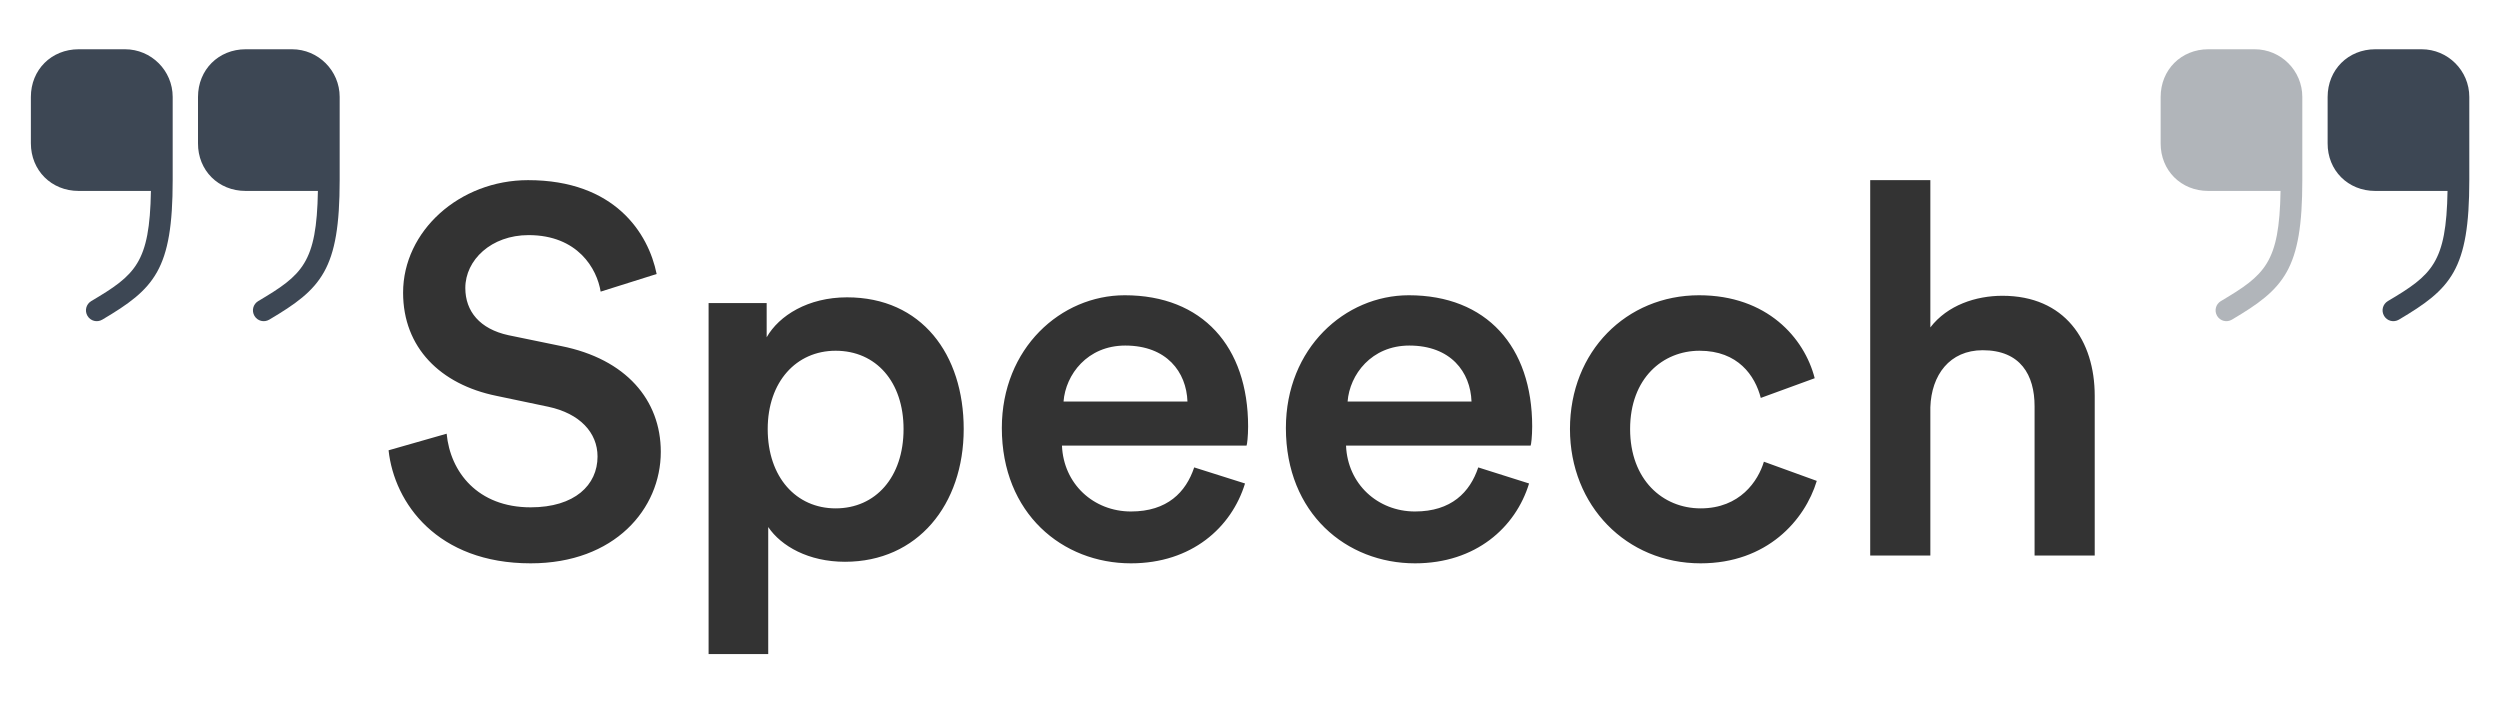 <svg width="135" height="39" viewBox="0 0 135 39" fill="none" xmlns="http://www.w3.org/2000/svg">
<path d="M13.258 10.31H17.167C17.1 14.202 16.333 14.844 13.942 16.26C13.667 16.427 13.575 16.777 13.742 17.06C13.908 17.335 14.258 17.427 14.542 17.26C17.358 15.594 18.342 14.577 18.342 9.727V5.235C18.342 3.81 17.183 2.66 15.767 2.66H13.267C11.8 2.66 10.692 3.768 10.692 5.235V7.735C10.683 9.202 11.792 10.31 13.258 10.31Z" fill="#3D4754"/>
<path d="M4.242 10.31H8.15C8.083 14.202 7.317 14.844 4.925 16.26C4.65 16.427 4.558 16.777 4.725 17.06C4.892 17.335 5.242 17.427 5.525 17.26C8.342 15.594 9.325 14.577 9.325 9.727V5.235C9.325 3.81 8.167 2.66 6.75 2.66H4.25C2.775 2.66 1.667 3.768 1.667 5.235V7.735C1.667 9.202 2.775 10.31 4.242 10.31Z" fill="#3D4754"/>
<path d="M35.459 14.796L32.435 15.748C32.239 14.516 31.203 12.696 28.543 12.696C26.527 12.696 25.127 14.04 25.127 15.552C25.127 16.812 25.911 17.764 27.451 18.1L30.307 18.688C33.807 19.388 35.683 21.6 35.683 24.4C35.683 27.48 33.191 30.42 28.655 30.42C23.615 30.42 21.291 27.172 20.983 24.316L24.119 23.42C24.315 25.492 25.799 27.396 28.655 27.396C31.035 27.396 32.267 26.192 32.267 24.652C32.267 23.364 31.315 22.328 29.607 21.964L26.807 21.376C23.783 20.76 21.767 18.772 21.767 15.804C21.767 12.472 24.819 9.728 28.515 9.728C33.191 9.728 35.011 12.584 35.459 14.796ZM41.484 35.32H38.264V16.364H41.4V18.212C42.072 17.036 43.64 16.056 45.74 16.056C49.772 16.056 52.04 19.136 52.04 23.168C52.04 27.256 49.548 30.336 45.628 30.336C43.668 30.336 42.184 29.496 41.484 28.46V35.32ZM48.792 23.168C48.792 20.62 47.308 18.94 45.124 18.94C42.996 18.94 41.456 20.62 41.456 23.168C41.456 25.772 42.996 27.452 45.124 27.452C47.28 27.452 48.792 25.772 48.792 23.168ZM57.431 21.684H64.123C64.067 20.088 63.002 18.66 60.763 18.66C58.718 18.66 57.542 20.228 57.431 21.684ZM64.487 25.24L67.231 26.108C66.502 28.488 64.347 30.42 61.071 30.42C57.374 30.42 54.099 27.732 54.099 23.112C54.099 18.8 57.291 15.944 60.734 15.944C64.934 15.944 67.398 18.716 67.398 23.028C67.398 23.56 67.343 24.008 67.314 24.064H57.346C57.431 26.136 59.054 27.62 61.071 27.62C63.031 27.62 64.038 26.584 64.487 25.24ZM72.77 21.684H79.462C79.406 20.088 78.342 18.66 76.102 18.66C74.058 18.66 72.882 20.228 72.77 21.684ZM79.826 25.24L82.57 26.108C81.842 28.488 79.686 30.42 76.41 30.42C72.714 30.42 69.438 27.732 69.438 23.112C69.438 18.8 72.63 15.944 76.074 15.944C80.274 15.944 82.738 18.716 82.738 23.028C82.738 23.56 82.682 24.008 82.654 24.064H72.686C72.77 26.136 74.394 27.62 76.41 27.62C78.37 27.62 79.378 26.584 79.826 25.24ZM91.778 18.94C89.79 18.94 88.026 20.424 88.026 23.168C88.026 25.912 89.79 27.452 91.834 27.452C93.962 27.452 94.942 25.968 95.25 24.932L98.106 25.968C97.462 28.096 95.418 30.42 91.834 30.42C87.83 30.42 84.778 27.312 84.778 23.168C84.778 18.968 87.83 15.944 91.75 15.944C95.418 15.944 97.434 18.24 97.994 20.424L95.082 21.488C94.774 20.284 93.85 18.94 91.778 18.94ZM104.239 21.992V30H100.991V9.728H104.239V17.68C105.163 16.476 106.703 15.972 108.131 15.972C111.491 15.972 113.115 18.38 113.115 21.376V30H109.867V21.936C109.867 20.256 109.111 18.912 107.067 18.912C105.275 18.912 104.295 20.256 104.239 21.992Z" fill="#333333"/>
<path d="M128.258 10.31H132.167C132.1 14.202 131.333 14.844 128.942 16.26C128.667 16.427 128.575 16.777 128.742 17.06C128.908 17.335 129.258 17.427 129.542 17.26C132.358 15.594 133.342 14.577 133.342 9.727V5.235C133.342 3.81 132.183 2.66 130.767 2.66H128.267C126.8 2.66 125.692 3.769 125.692 5.235V7.735C125.683 9.202 126.792 10.31 128.258 10.31Z" fill="#3D4754"/>
<path opacity="0.4" d="M119.242 10.31H123.15C123.083 14.202 122.317 14.844 119.925 16.26C119.65 16.427 119.558 16.777 119.725 17.06C119.892 17.335 120.242 17.427 120.525 17.26C123.342 15.594 124.325 14.577 124.325 9.727V5.235C124.325 3.81 123.167 2.66 121.75 2.66H119.25C117.783 2.66 116.675 3.769 116.675 5.235V7.735C116.667 9.202 117.775 10.31 119.242 10.31Z" fill="#3D4754"/>
</svg>
